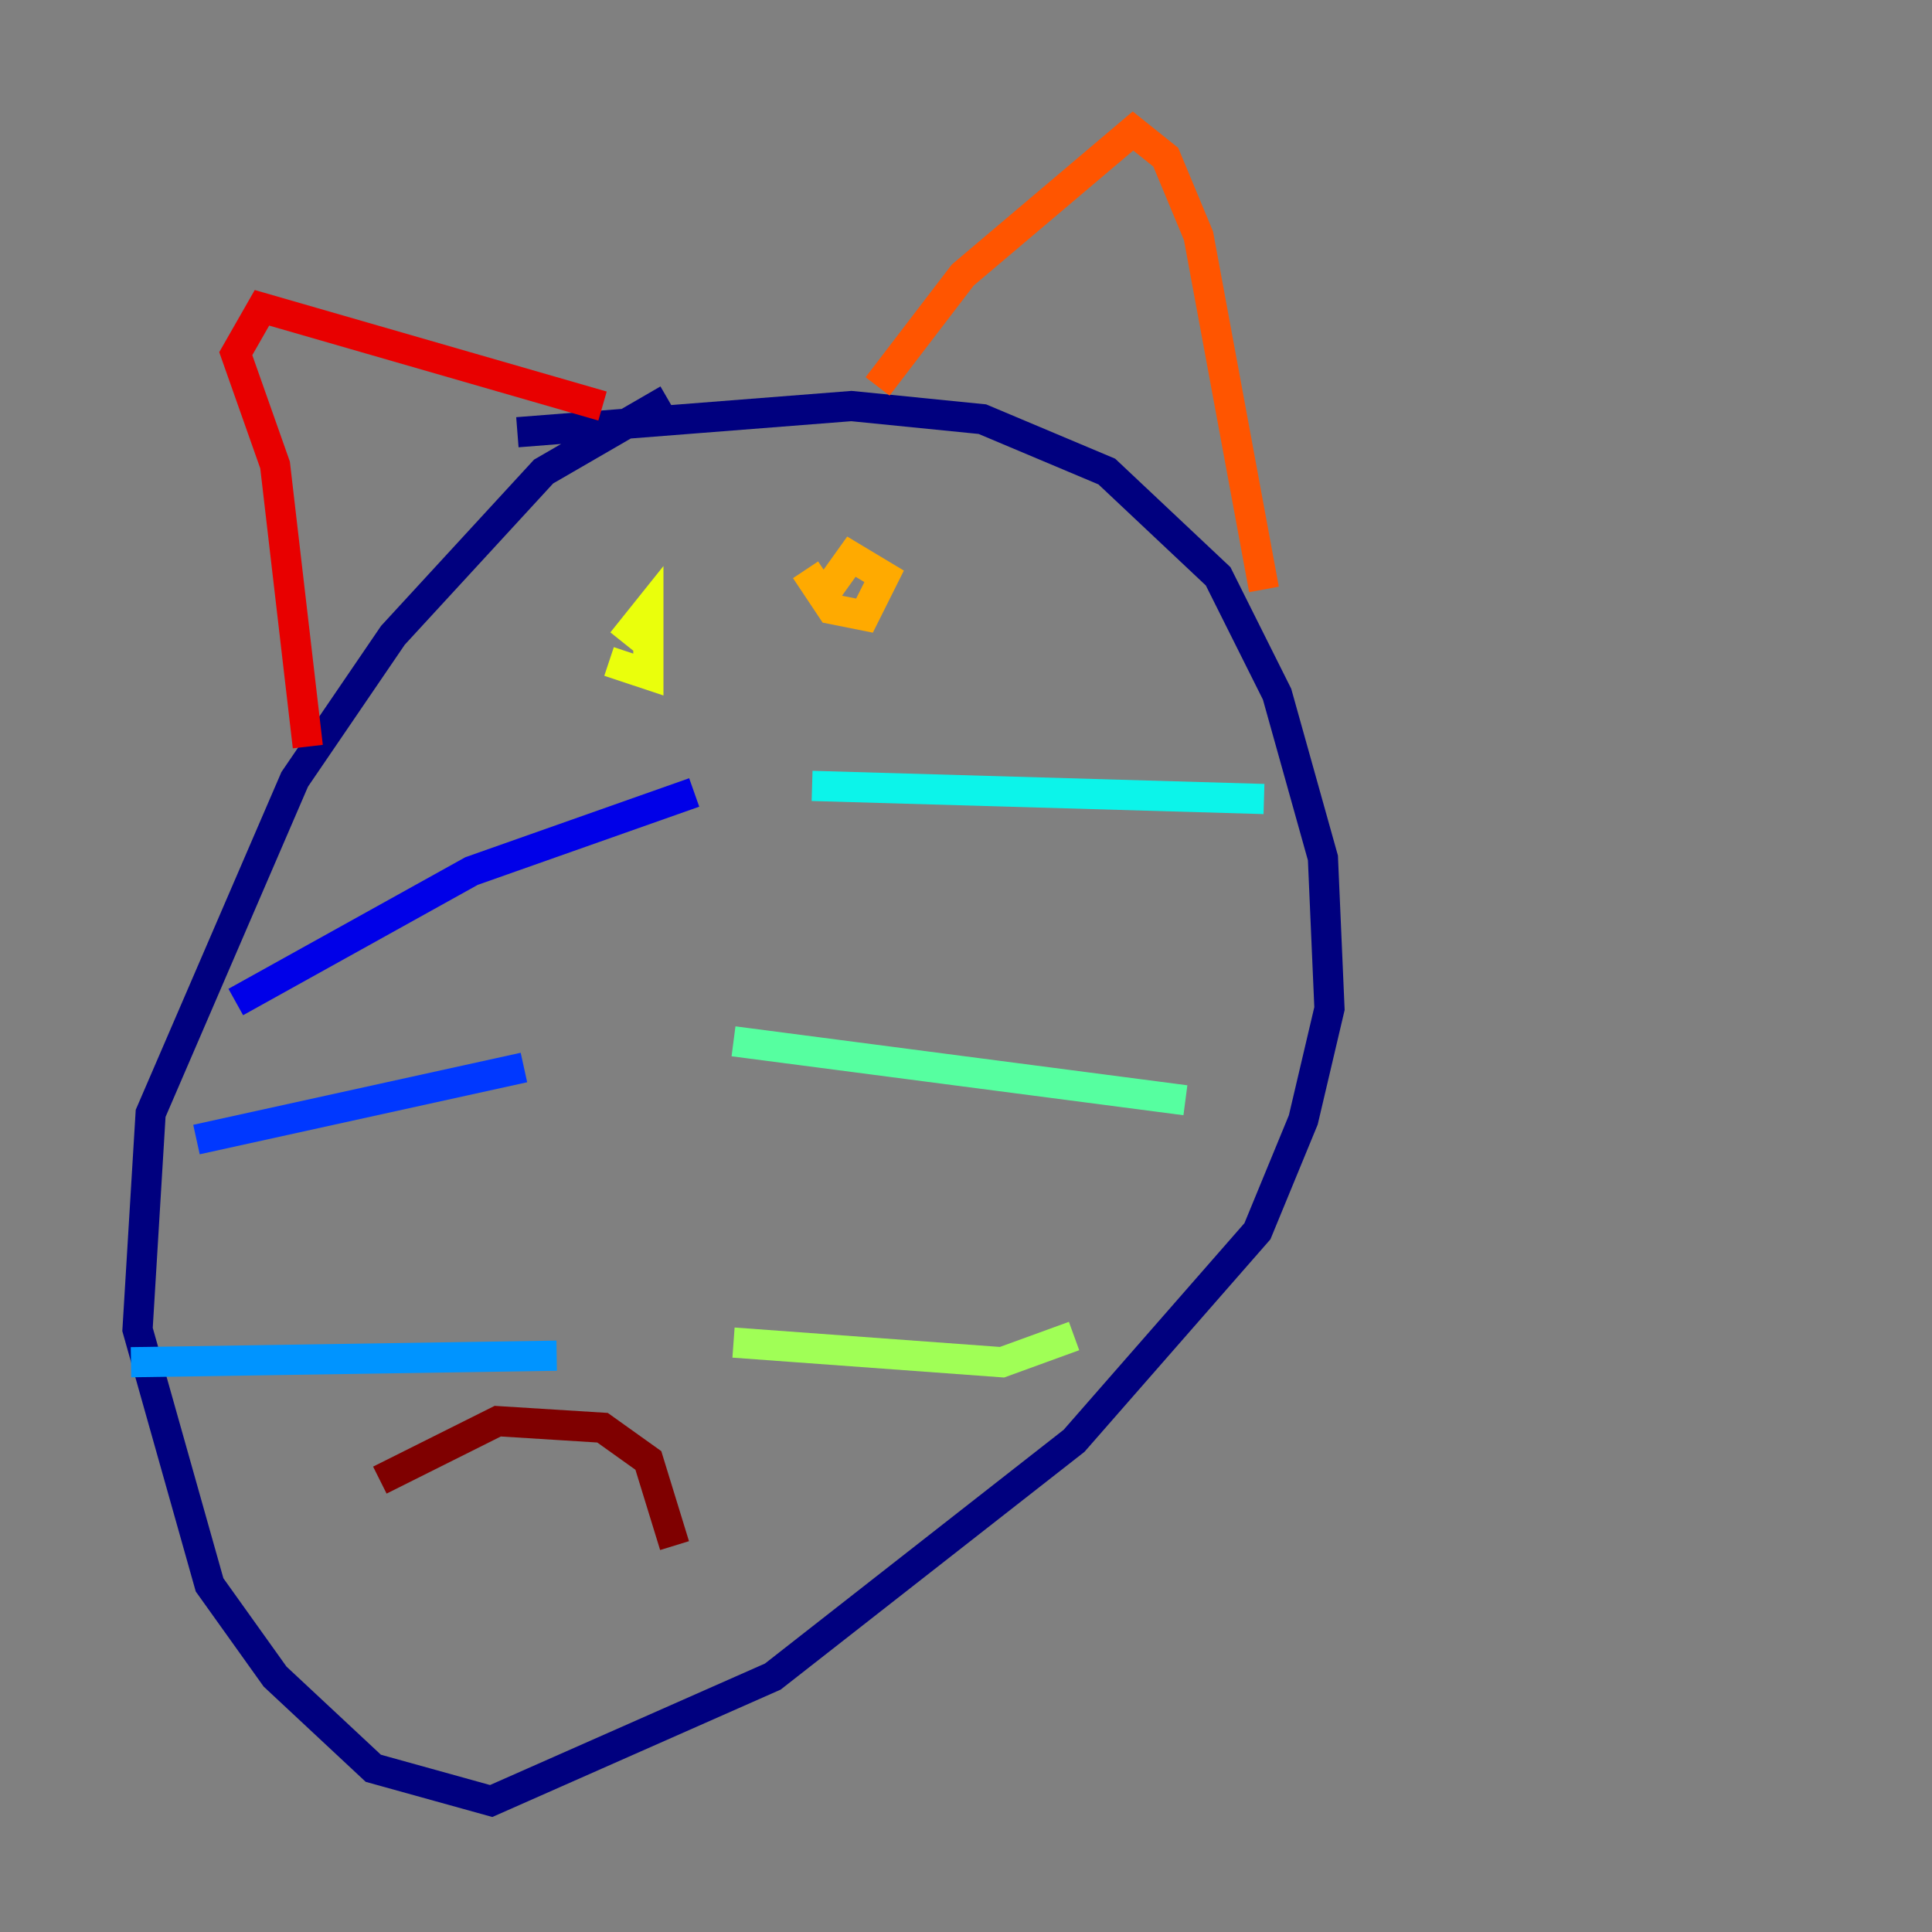 <?xml version="1.0" encoding="utf-8" ?>
<svg baseProfile="tiny" height="128" version="1.2" viewBox="0,0,128,128" width="128" xmlns="http://www.w3.org/2000/svg" xmlns:ev="http://www.w3.org/2001/xml-events" xmlns:xlink="http://www.w3.org/1999/xlink"><rect x="0" y="0" width="128" height="128" fill="#808080" stroke="none"/><defs /><polyline fill="none" points="44.258,26.468 36.014,31.241 26.034,42.088 19.525,51.634 9.98,73.763 9.112,88.081 13.885,105.003 18.224,111.078 24.732,117.153 32.542,119.322 51.2,111.078 71.159,95.458 83.308,81.573 86.346,74.197 88.081,66.82 87.647,56.841 84.61,45.993 80.705,38.183 73.329,31.241 65.085,27.77 56.407,26.902 34.278,28.637" stroke="#00007f" stroke-width="2" /><polyline fill="none" points="15.62,66.386 31.241,57.709 45.993,52.502" stroke="#0000e8" stroke-width="2" /><polyline fill="none" points="13.017,75.498 34.712,70.725" stroke="#0038ff" stroke-width="2" /><polyline fill="none" points="8.678,90.251 36.881,89.817" stroke="#0094ff" stroke-width="2" /><polyline fill="none" points="53.803,52.068 83.742,52.936" stroke="#0cf4ea" stroke-width="2" /><polyline fill="none" points="48.597,68.99 78.536,72.895" stroke="#56ffa0" stroke-width="2" /><polyline fill="none" points="48.597,88.949 66.386,90.251 71.159,88.515" stroke="#a0ff56" stroke-width="2" /><polyline fill="none" points="40.352,43.824 42.956,44.691 42.956,40.352 41.22,42.522" stroke="#eaff0c" stroke-width="2" /><polyline fill="none" points="53.37,37.749 55.105,40.352 57.275,40.786 58.576,38.183 56.407,36.881 54.237,39.919" stroke="#ffaa00" stroke-width="2" /><polyline fill="none" points="58.142,25.6 63.783,18.224 75.064,8.678 77.234,10.414 79.403,15.62 83.742,39.051" stroke="#ff5500" stroke-width="2" /><polyline fill="none" points="39.919,26.902 17.356,20.393 15.62,23.43 18.224,30.807 20.393,49.464" stroke="#e80000" stroke-width="2" /><polyline fill="none" points="25.166,98.061 32.976,94.156 39.919,94.59 42.956,96.759 44.691,102.4" stroke="#7f0000" stroke-width="2" /></svg>